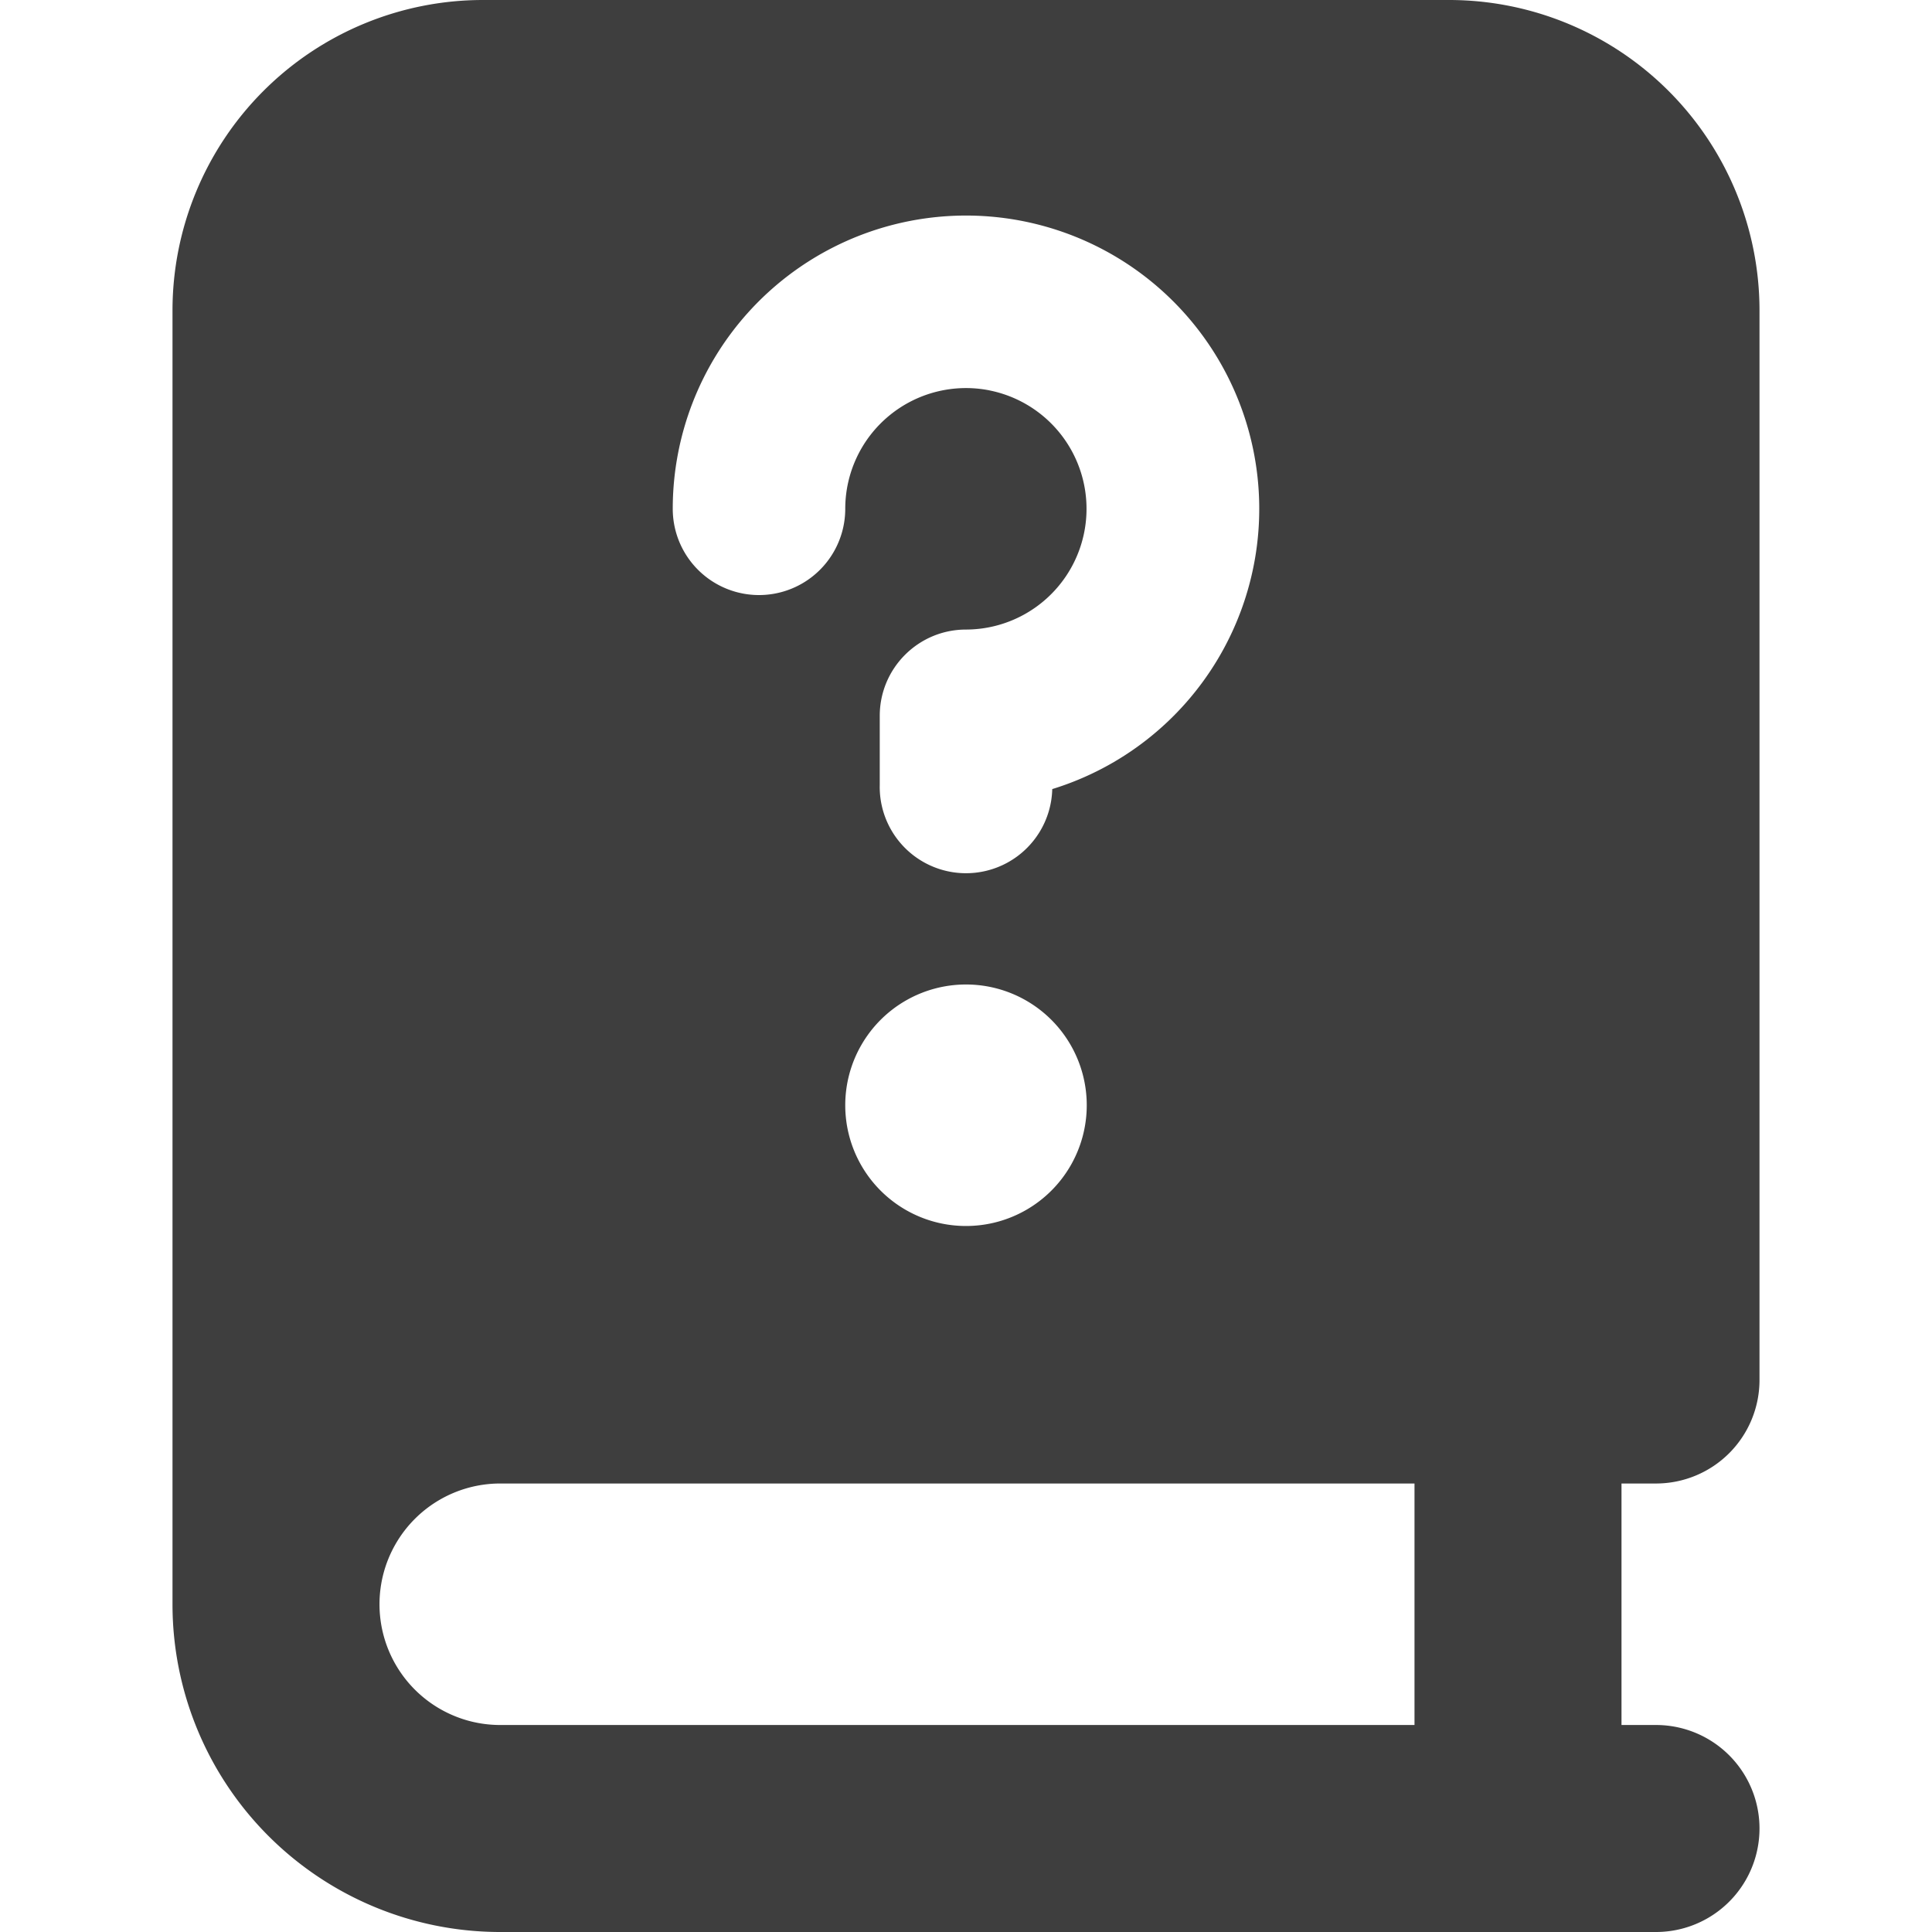 <svg xmlns="http://www.w3.org/2000/svg" fill="none" viewBox="0 0 14 14"><g id="manual-book"><path id="Union" fill="#3e3e3e" fill-rule="evenodd" d="M12 10.75h-.25v1.75H12a.75.75 0 0 1 0 1.5H3.625a2.375 2.375 0 0 1-2.375-2.375V2.25A2.25 2.25 0 0 1 3.5 0h7a2.25 2.25 0 0 1 2.25 2.25V10a.75.75 0 0 1-.75.75Zm-8.375 0h6.625v1.75H3.625a.875.875 0 0 1 0-1.75Zm3.546-7.921a.875.875 0 0 0-1.046.858.625.625 0 1 1-1.25 0 2.125 2.125 0 1 1 2.75 2.031.625.625 0 0 1-1.25-.031v-.5c0-.345.28-.625.625-.625a.875.875 0 0 0 .17-1.733ZM7 8.884a.875.875 0 1 1 0-1.75.875.875 0 0 1 0 1.75Z" clip-rule="evenodd"></path></g></svg>
